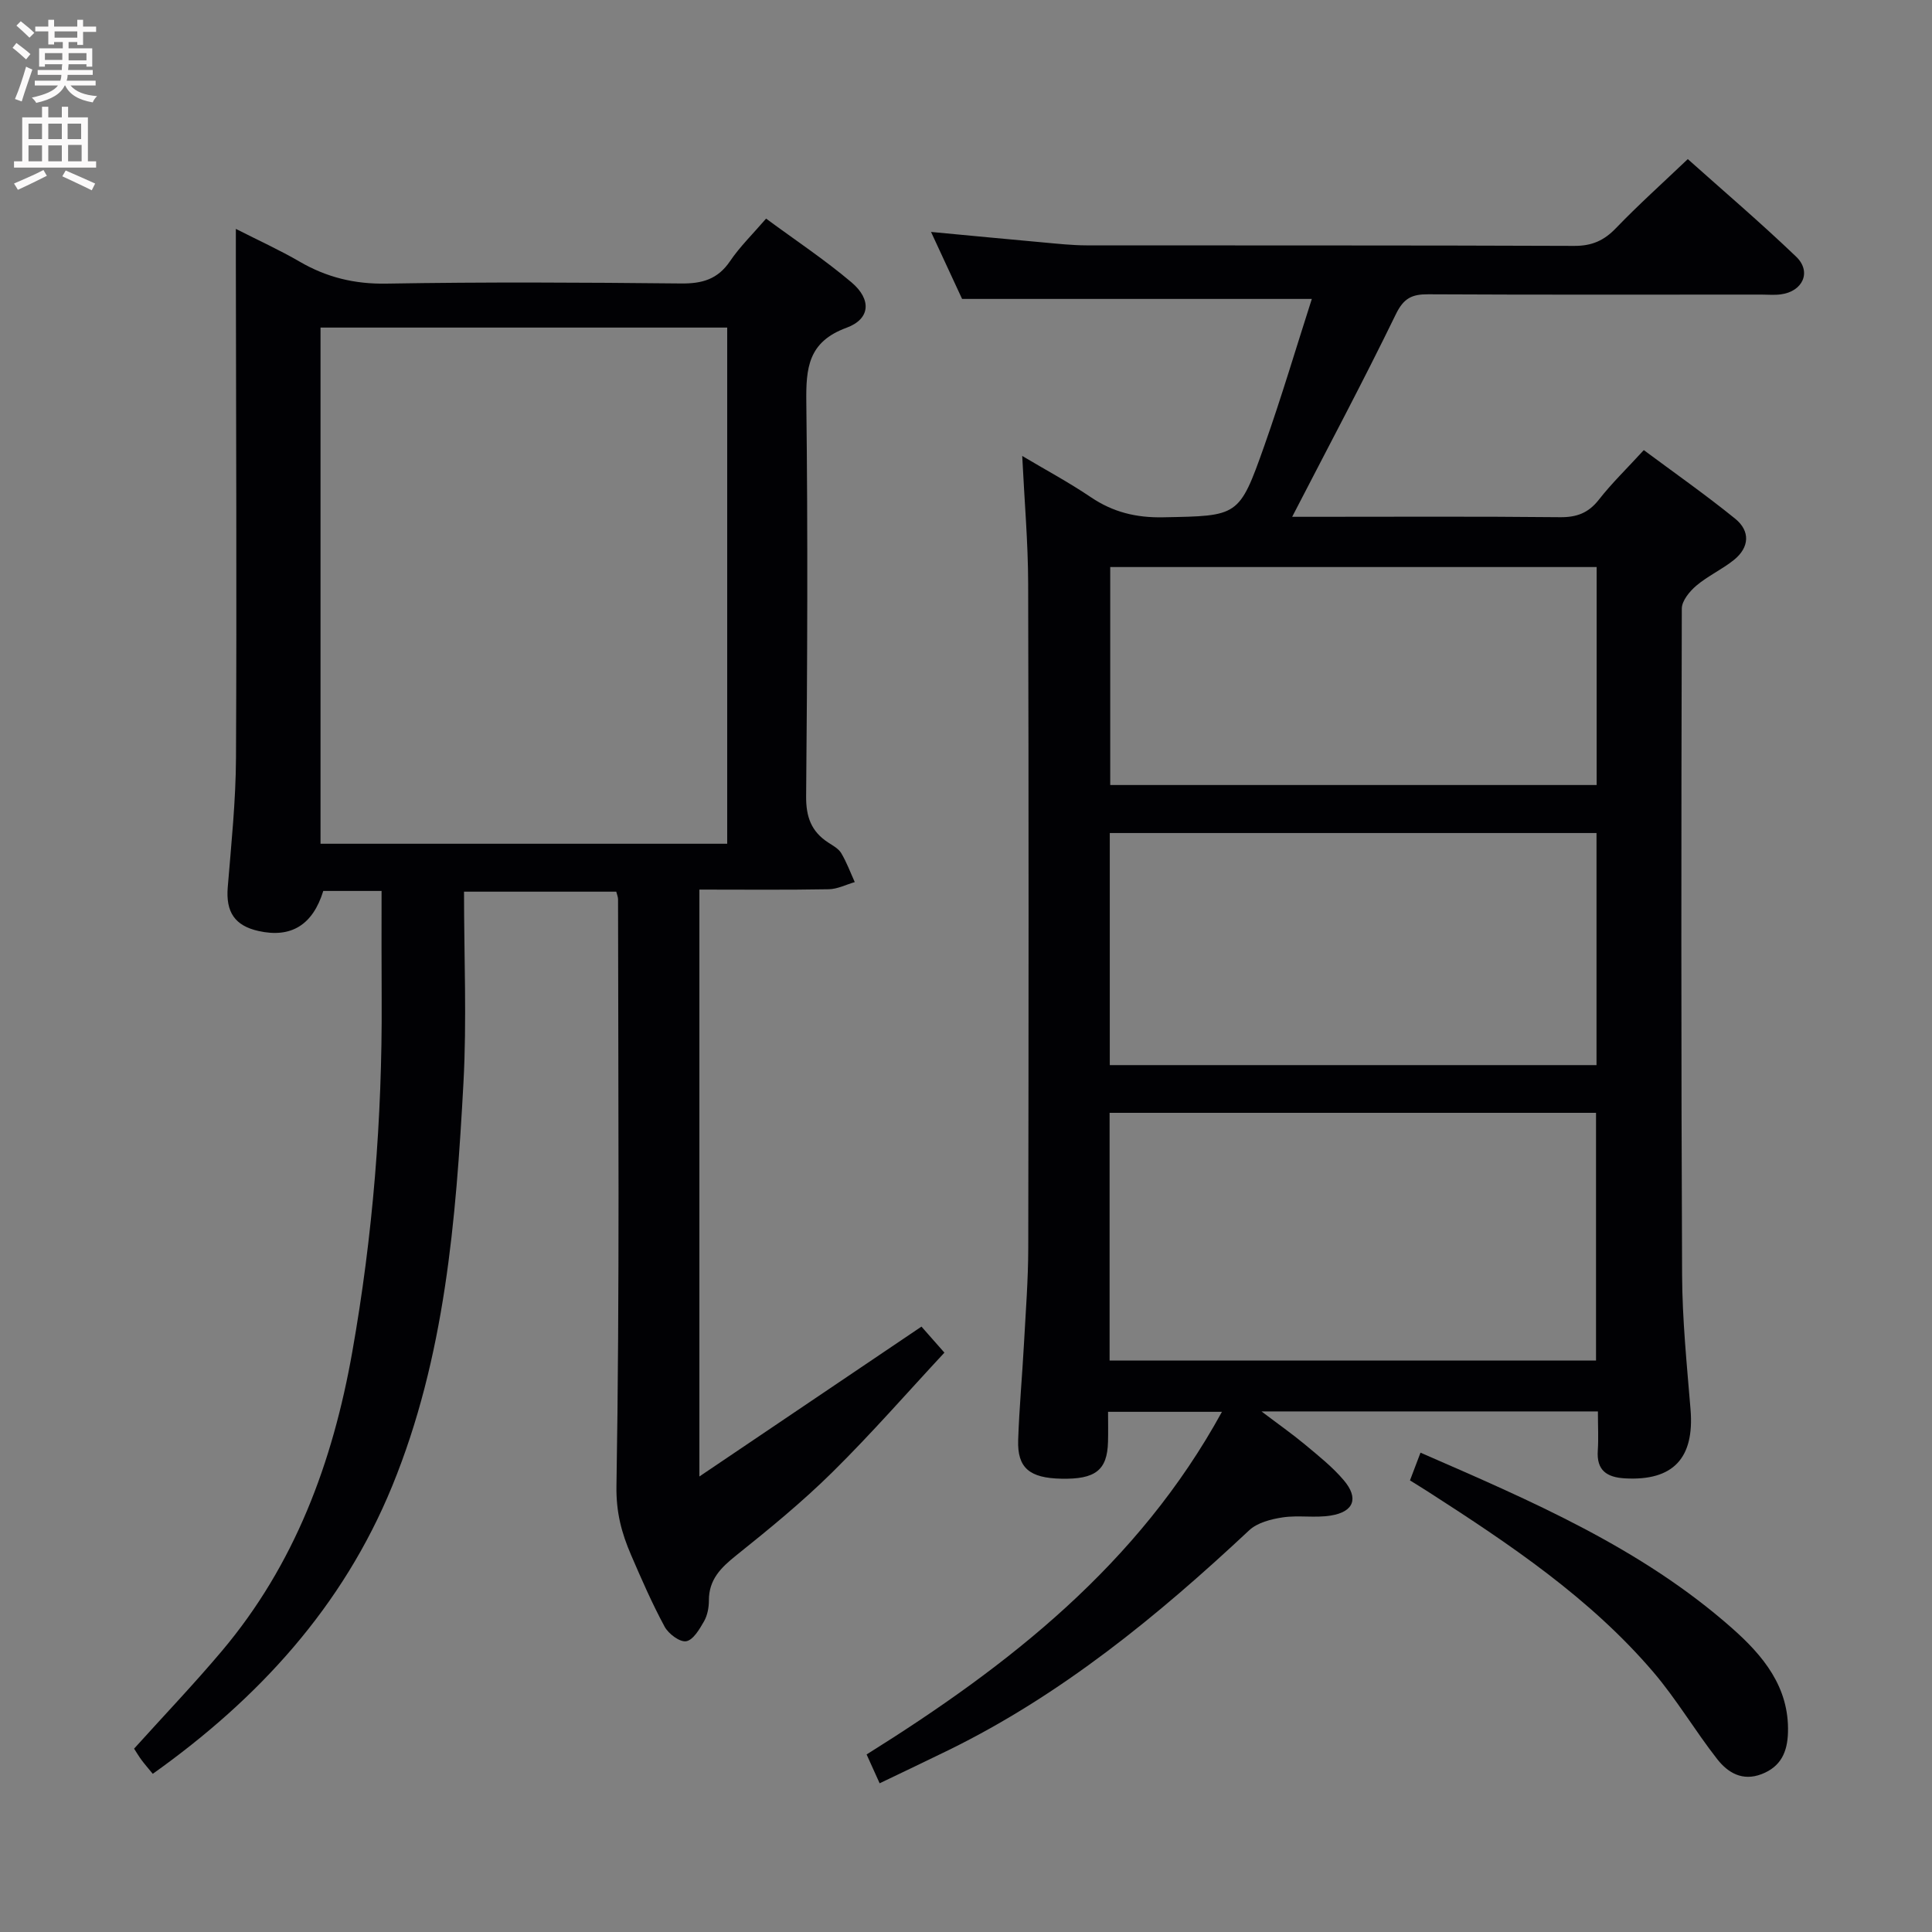 <svg enable-background="new 0 0 400 400" viewBox="0 0 400 400" xmlns="http://www.w3.org/2000/svg"><rect x="0" y="0" width="400" height="400" fill="#808080" stroke="none"/><g fill="#010104"><path d="m330.83 292.22c-23.23 0-45.84 0-69.65 0 3.47 2.63 6.31 4.62 8.97 6.83 2.8 2.34 5.71 4.64 8.05 7.4 3.17 3.73 2.12 6.56-2.68 7.33-3.25.53-6.69-.11-9.96.38-2.41.36-5.24 1.09-6.93 2.67-18.91 17.7-38.8 34.02-62.23 45.51-4.61 2.26-9.25 4.45-14.28 6.87-.9-1.99-1.7-3.75-2.7-5.97 29.46-18.41 56.26-39.34 73.57-70.94-8.04 0-15.43 0-23.58 0 0 2.05.05 4.15-.01 6.25-.16 5.84-2.61 7.75-9.67 7.6-6.59-.13-9.12-2.24-8.93-7.99.22-6.64.84-13.27 1.2-19.91s.88-13.29.89-19.93c.08-45.82.1-91.64-.02-137.46-.02-8.6-.78-17.21-1.23-26.46 4.75 2.83 9.64 5.45 14.21 8.54 4.6 3.11 9.39 4.27 14.96 4.16 15.57-.3 15.73-.05 20.92-14.71 3.58-10.12 6.63-20.43 9.87-30.5-24.43 0-48.01 0-72.41 0-1.77-3.81-3.98-8.59-6.43-13.87 8.11.76 15.66 1.49 23.21 2.17 2.98.27 5.97.6 8.95.61 33.66.04 67.32-.03 100.97.11 3.68.02 6.2-1.09 8.69-3.69 4.61-4.79 9.57-9.24 14.86-14.28 7.21 6.45 15.03 13.11 22.43 20.2 3.27 3.13 1.38 7.23-3.21 7.81-1.31.17-2.66.04-4 .04-22.99 0-45.99.06-68.98-.06-3.35-.02-5.07.8-6.69 4.14-6.81 14.01-14.15 27.76-21.46 41.93h3.44c17.33 0 34.66-.1 51.99.08 3.49.04 5.91-.87 8.07-3.63 2.65-3.39 5.77-6.41 9.3-10.26 6.32 4.7 12.8 9.24 18.93 14.21 3.14 2.55 2.96 5.93-.27 8.53-2.44 1.96-5.39 3.3-7.78 5.32-1.39 1.18-3.01 3.14-3.01 4.76-.12 45.99-.15 91.98.06 137.96.04 9.29.99 18.59 1.75 27.87.82 10.07-3.6 14.79-13.56 14.24-3.78-.21-5.95-1.65-5.64-5.82.16-2.46.02-4.96.02-8.04zm-.39-10.53c0-17.51 0-34.41 0-51.29-33.77 0-67.15 0-100.71 0v51.29zm.1-109.22c-33.8 0-67.16 0-100.77 0v48.05h100.77c0-16.05 0-31.79 0-48.05zm.03-55.07c-33.89 0-67.17 0-100.71 0v45.13h100.71c0-15.17 0-29.93 0-45.13z"/><path d="m79 184.46c-3.87 0-7.97 0-12.07 0-2.16 7.02-6.64 9.8-13.38 8.3-4.97-1.1-6.81-3.96-6.4-9.04.73-8.94 1.67-17.91 1.71-26.86.17-34.16.01-68.31-.03-102.47 0-1.99 0-3.98 0-7 4.82 2.45 9.12 4.4 13.17 6.76 5.61 3.27 11.4 4.69 18.01 4.57 20.32-.35 40.66-.24 60.98-.03 4.37.05 7.6-.85 10.15-4.61 2.03-3 4.68-5.58 7.47-8.82 6.07 4.48 12.16 8.52 17.7 13.21 4.16 3.53 3.91 7.57-1.05 9.39-7.97 2.92-8.41 8.35-8.32 15.49.33 27.16.21 54.32-.04 81.48-.04 4.31 1.07 7.34 4.59 9.62.97.63 2.13 1.26 2.68 2.19 1.12 1.88 1.89 3.98 2.8 5.99-1.8.52-3.59 1.45-5.39 1.48-8.8.16-17.61.07-26.78.07v121.51c15.85-10.7 30.8-20.79 45.98-31.03 1.11 1.26 2.51 2.85 4.75 5.39-7.52 8.08-15.03 16.69-23.13 24.69-6.26 6.19-13.12 11.8-20 17.31-3.16 2.53-5.64 4.98-5.63 9.3 0 1.46-.3 3.09-1.01 4.33-.93 1.63-2.25 3.88-3.69 4.12-1.33.22-3.66-1.53-4.46-3-2.6-4.81-4.79-9.84-6.96-14.87-1.95-4.53-3.11-8.79-3.02-14.28.68-40.48.36-80.97.33-121.46 0-.47-.21-.94-.37-1.58-10.25 0-20.47 0-31.52 0 0 13.49.59 26.6-.12 39.63-1.55 28.38-3.81 56.73-14.76 83.46-10.23 24.96-27.66 43.97-49.56 59.55-.9-1.1-1.65-1.95-2.32-2.85-.58-.78-1.07-1.62-1.55-2.36 6.19-6.86 12.38-13.35 18.16-20.2 15.12-17.91 22.96-39.07 27-61.86 4.28-24.13 6.23-48.45 6.1-72.95-.05-7.43-.02-14.86-.02-22.57zm71.56-9.77c0-35.76 0-71.15 0-106.87-28.18 0-56.19 0-84.2 0v106.87z"/><path d="m291.92 306.5c.71-1.88 1.35-3.56 2.18-5.74 22.92 9.99 45.67 19.7 64.48 36.32 6.39 5.64 11.89 12.17 11.6 21.63-.12 4-1.44 7.05-5.45 8.6-3.99 1.54-7-.3-9.19-3.09-4.6-5.87-8.41-12.38-13.24-18.04-13.11-15.34-29.71-26.45-46.51-37.26-1.12-.72-2.25-1.41-3.87-2.42z"/></g><path d="m2.6 9.9.8-1c.9.7 1.9 1.4 2.9 2.3l-.9 1.1c-1.1-1-2-1.8-2.8-2.4zm.5 10.6c.9-2.1 1.6-4.3 2.3-6.7.4.2.8.4 1.3.6-.7 2.1-1.5 4.3-2.2 6.6zm.3-15.2.9-.9c1 .8 2 1.6 2.8 2.4l-1 1c-.9-.9-1.8-1.7-2.7-2.5zm12.6-1.2h1.2v1.4h2.7v1.1h-2.7v2.7h-1.2v-.6h-1.8v1.3h4.9v3.8h-1.2v-.5h-3.7c0 .4-.1.9-.1 1.2h5.1v1h-5.2c0 .5-.1.9-.2 1.2h6v1h-5.2c1.1 1.3 2.9 2 5.5 2.2-.4.4-.7.8-.9 1.3-2.9-.5-4.8-1.6-5.7-3.5h-.1c-.8 1.7-2.7 2.9-5.9 3.6-.2-.4-.6-.8-.9-1.1 2.8-.6 4.6-1.4 5.4-2.5h-4.8v-1h5.3c.1-.3.2-.7.2-1.2h-4.9v-1h5c0-.4 0-.8.1-1.2h-3.6v.5h-1.2v-3.8h4.9v-1.3h-1.8v.5h-1.2v-2.7h-2.7v-1h2.7v-1.4h1.2v1.4h4.8zm-6.7 8.3h3.6c0-.4 0-.9 0-1.4h-3.6zm1.9-4.6h4.8v-1.3h-4.7v1.3zm6.7 3.2h-3.7v1.5h3.7z" fill="#fbfafa"/><path d="m8.7 22.1h1.3v2.2h2.8v-2.2h1.3v2.2h4.1v9.1h1.7v1.3h-17v-1.3h1.7v-9.1h4.1zm.3 13.1.7 1.2c-1.8.9-3.8 1.9-6 2.9-.2-.4-.5-.8-.8-1.3 2.3-1 4.4-1.9 6.1-2.8zm-3.1-6.4h2.8v-3.2h-2.8zm0 4.6h2.8v-3.3h-2.8zm4.1-4.6h2.8v-3.2h-2.8zm0 4.6h2.8v-3.3h-2.8zm3.6 1.9c2.1.9 4.1 1.8 6.1 2.7l-.7 1.4c-2.2-1.1-4.2-2-6.1-2.9zm3.2-9.7h-2.8v3.2h2.8zm-2.7 7.8h2.8v-3.4h-2.8z" fill="#fbfafa"/></svg>